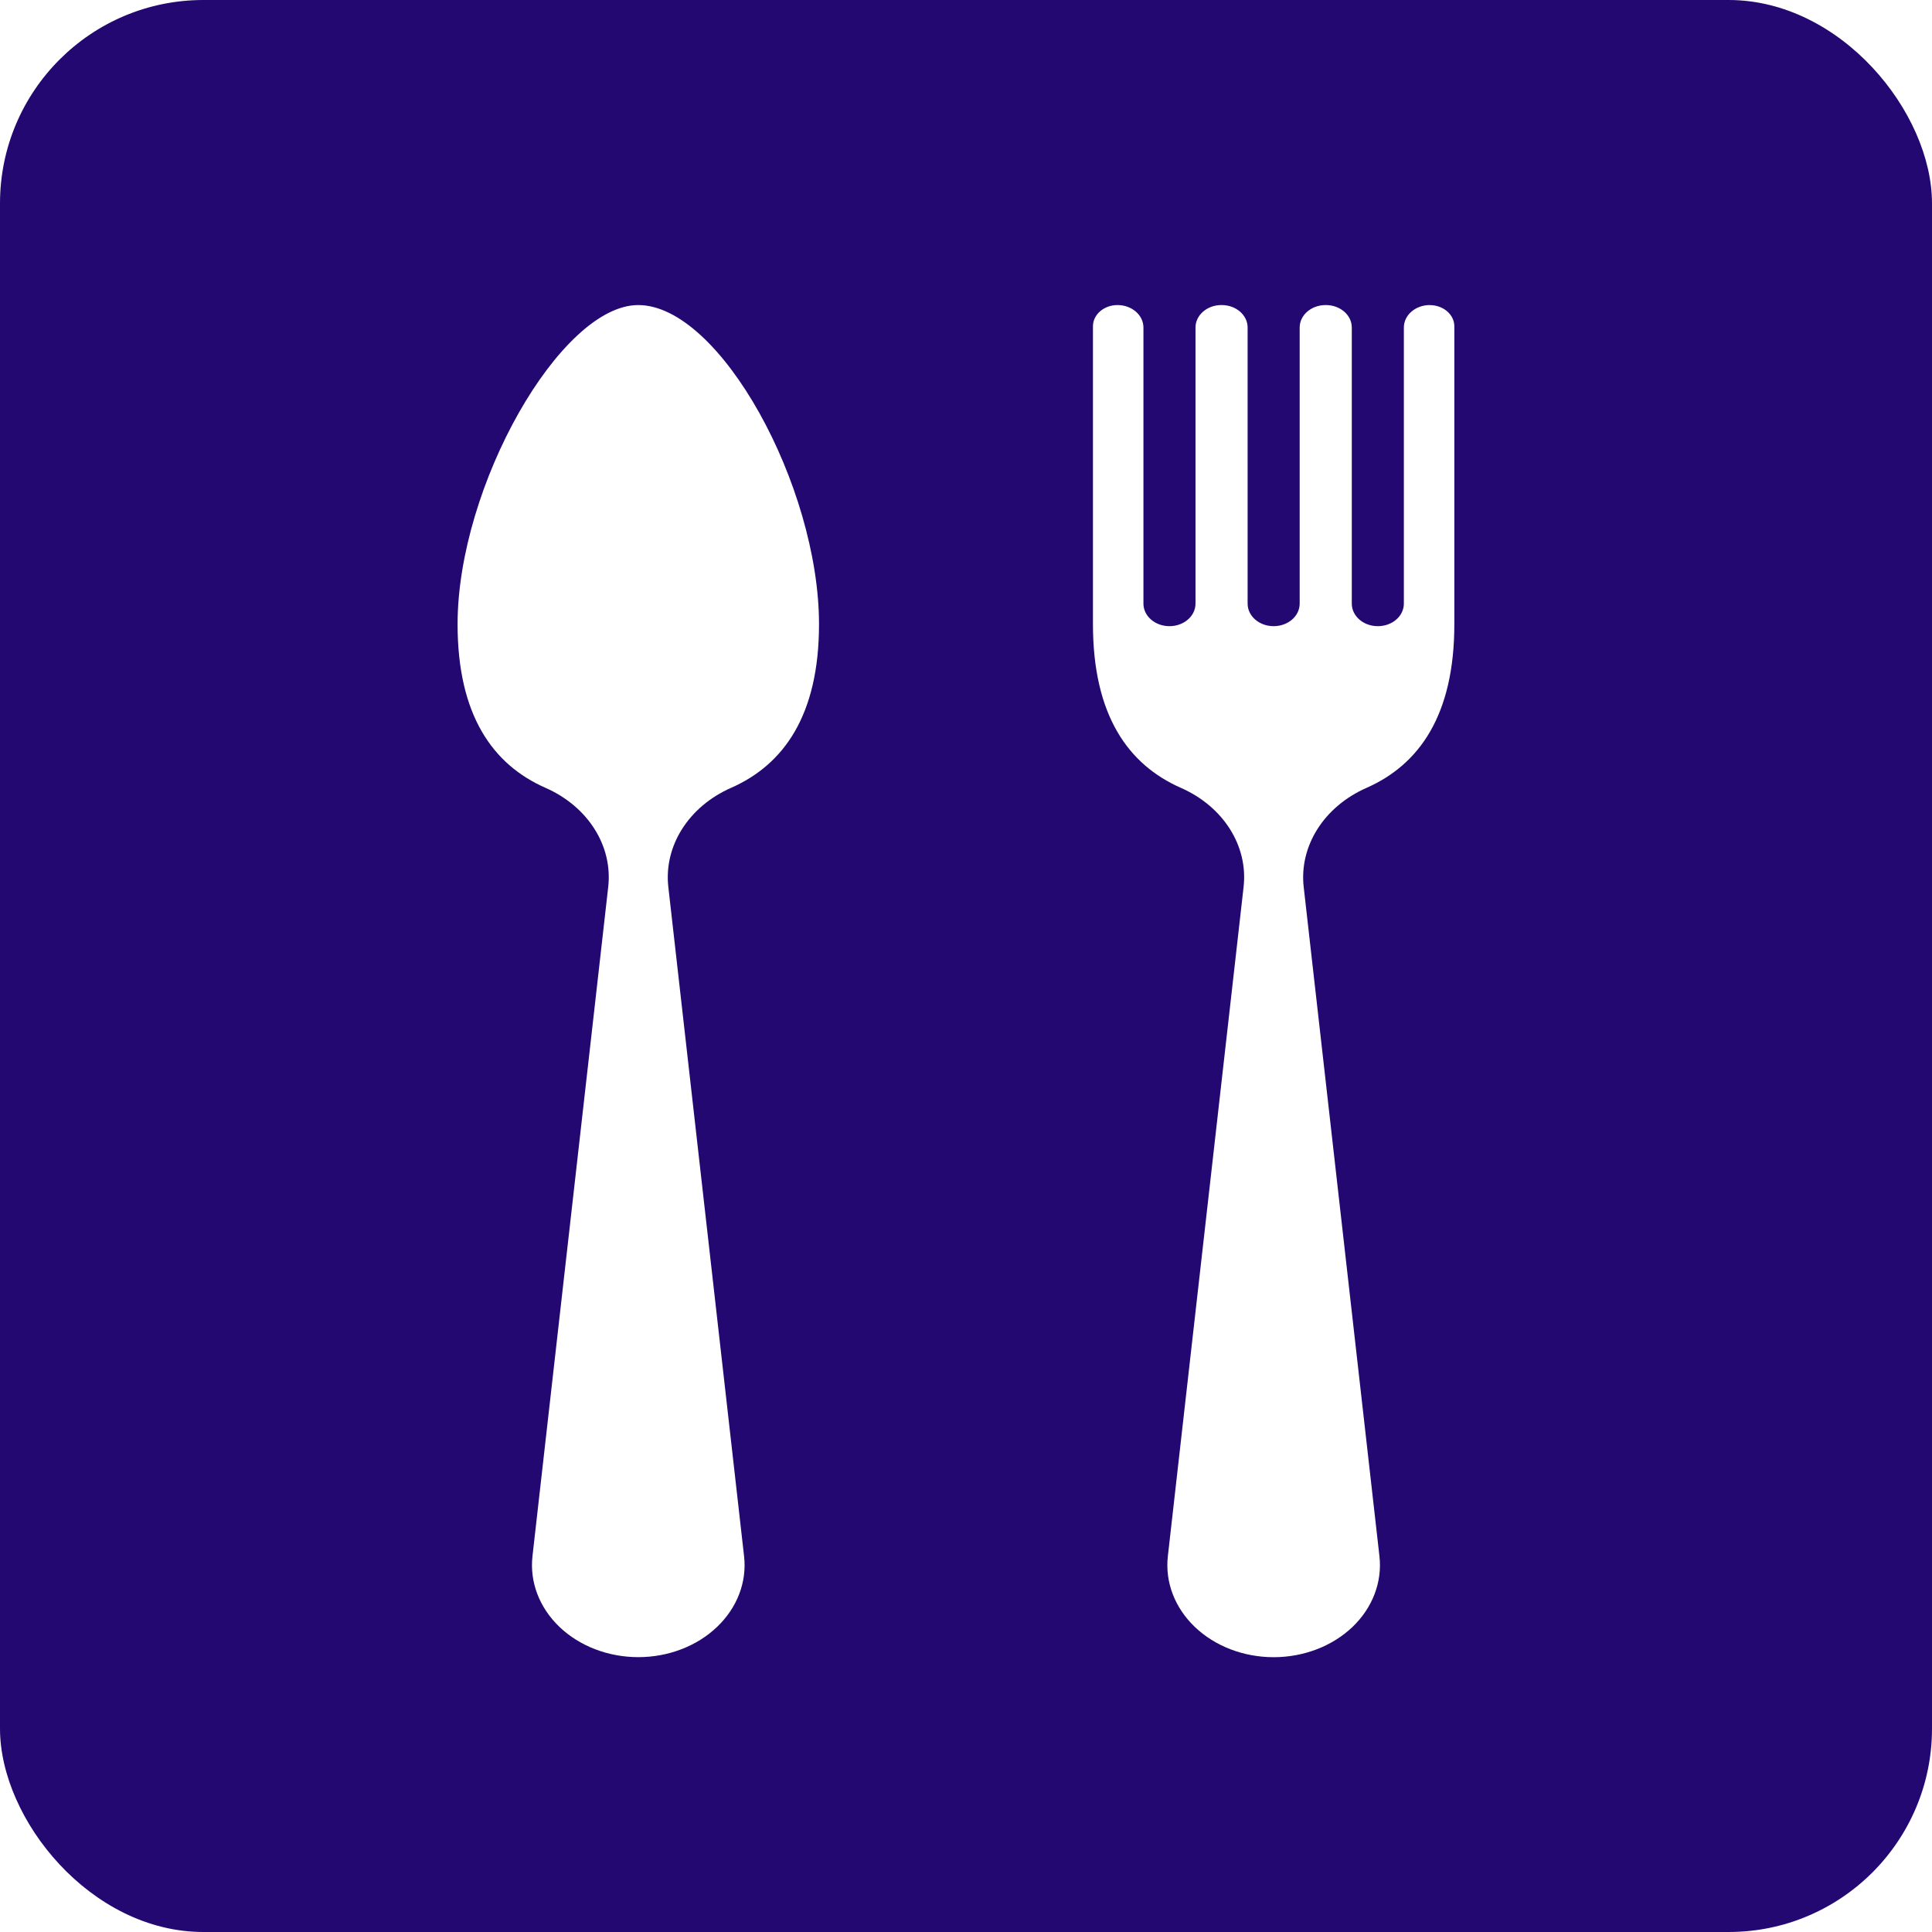 <svg width="38" height="38" fill="none" xmlns="http://www.w3.org/2000/svg"><rect width="38" height="38" rx="4" fill="#230871" filter="url(#filter0_i)"/><path d="M12.554 6C11.026 6 9 9.56 9 12.277c0 1.791.693 2.763 1.73 3.219.834.367 1.324 1.141 1.233 1.948l-1.49 13.165c-.057.508.136 1.013.532 1.391.396.378.959.594 1.55.594.59 0 1.152-.216 1.548-.594.396-.378.59-.883.532-1.391l-1.49-13.165c-.09-.806.4-1.58 1.234-1.948 1.036-.456 1.73-1.428 1.73-3.219C16.108 9.56 14.162 6 12.553 6zm15.568 0c-.281 0-.51.197-.51.442v5.43c0 .246-.228.444-.512.444-.283 0-.512-.198-.512-.443V6.442c0-.245-.228-.442-.51-.442h-.005c-.281 0-.51.197-.51.442v5.43c0 .246-.229.444-.512.444-.283 0-.512-.198-.512-.443V6.442c0-.245-.228-.442-.51-.442h-.006c-.28 0-.509.197-.509.442v5.43c0 .246-.229.444-.512.444-.283 0-.512-.198-.512-.443V6.442c0-.245-.229-.442-.51-.442-.267 0-.483.187-.483.417v5.86c0 1.791.693 2.763 1.729 3.219.835.367 1.325 1.141 1.234 1.948L22.97 30.61c-.057.508.136 1.013.532 1.391.396.378.959.594 1.549.594s1.153-.216 1.55-.594c.395-.378.588-.883.531-1.391l-1.49-13.165c-.09-.806.4-1.58 1.234-1.948 1.036-.456 1.729-1.428 1.729-3.219v-5.86c0-.23-.216-.417-.483-.417z" fill="#fff"/><defs><filter id="filter0_i" x="0" y="0" width="38" height="38" filterUnits="userSpaceOnUse" color-interpolation-filters="sRGB"><feFlood flood-opacity="0" result="BackgroundImageFix"/><feBlend in="SourceGraphic" in2="BackgroundImageFix" result="shape"/><feColorMatrix in="SourceAlpha" values="0 0 0 0 0 0 0 0 0 0 0 0 0 0 0 0 0 0 127 0" result="hardAlpha"/><feOffset/><feGaussianBlur stdDeviation="2.5"/><feComposite in2="hardAlpha" operator="arithmetic" k2="-1" k3="1"/><feColorMatrix values="0 0 0 0 0 0 0 0 0 0 0 0 0 0 0 0 0 0 0.16 0"/><feBlend in2="shape" result="effect1_innerShadow"/></filter></defs></svg>